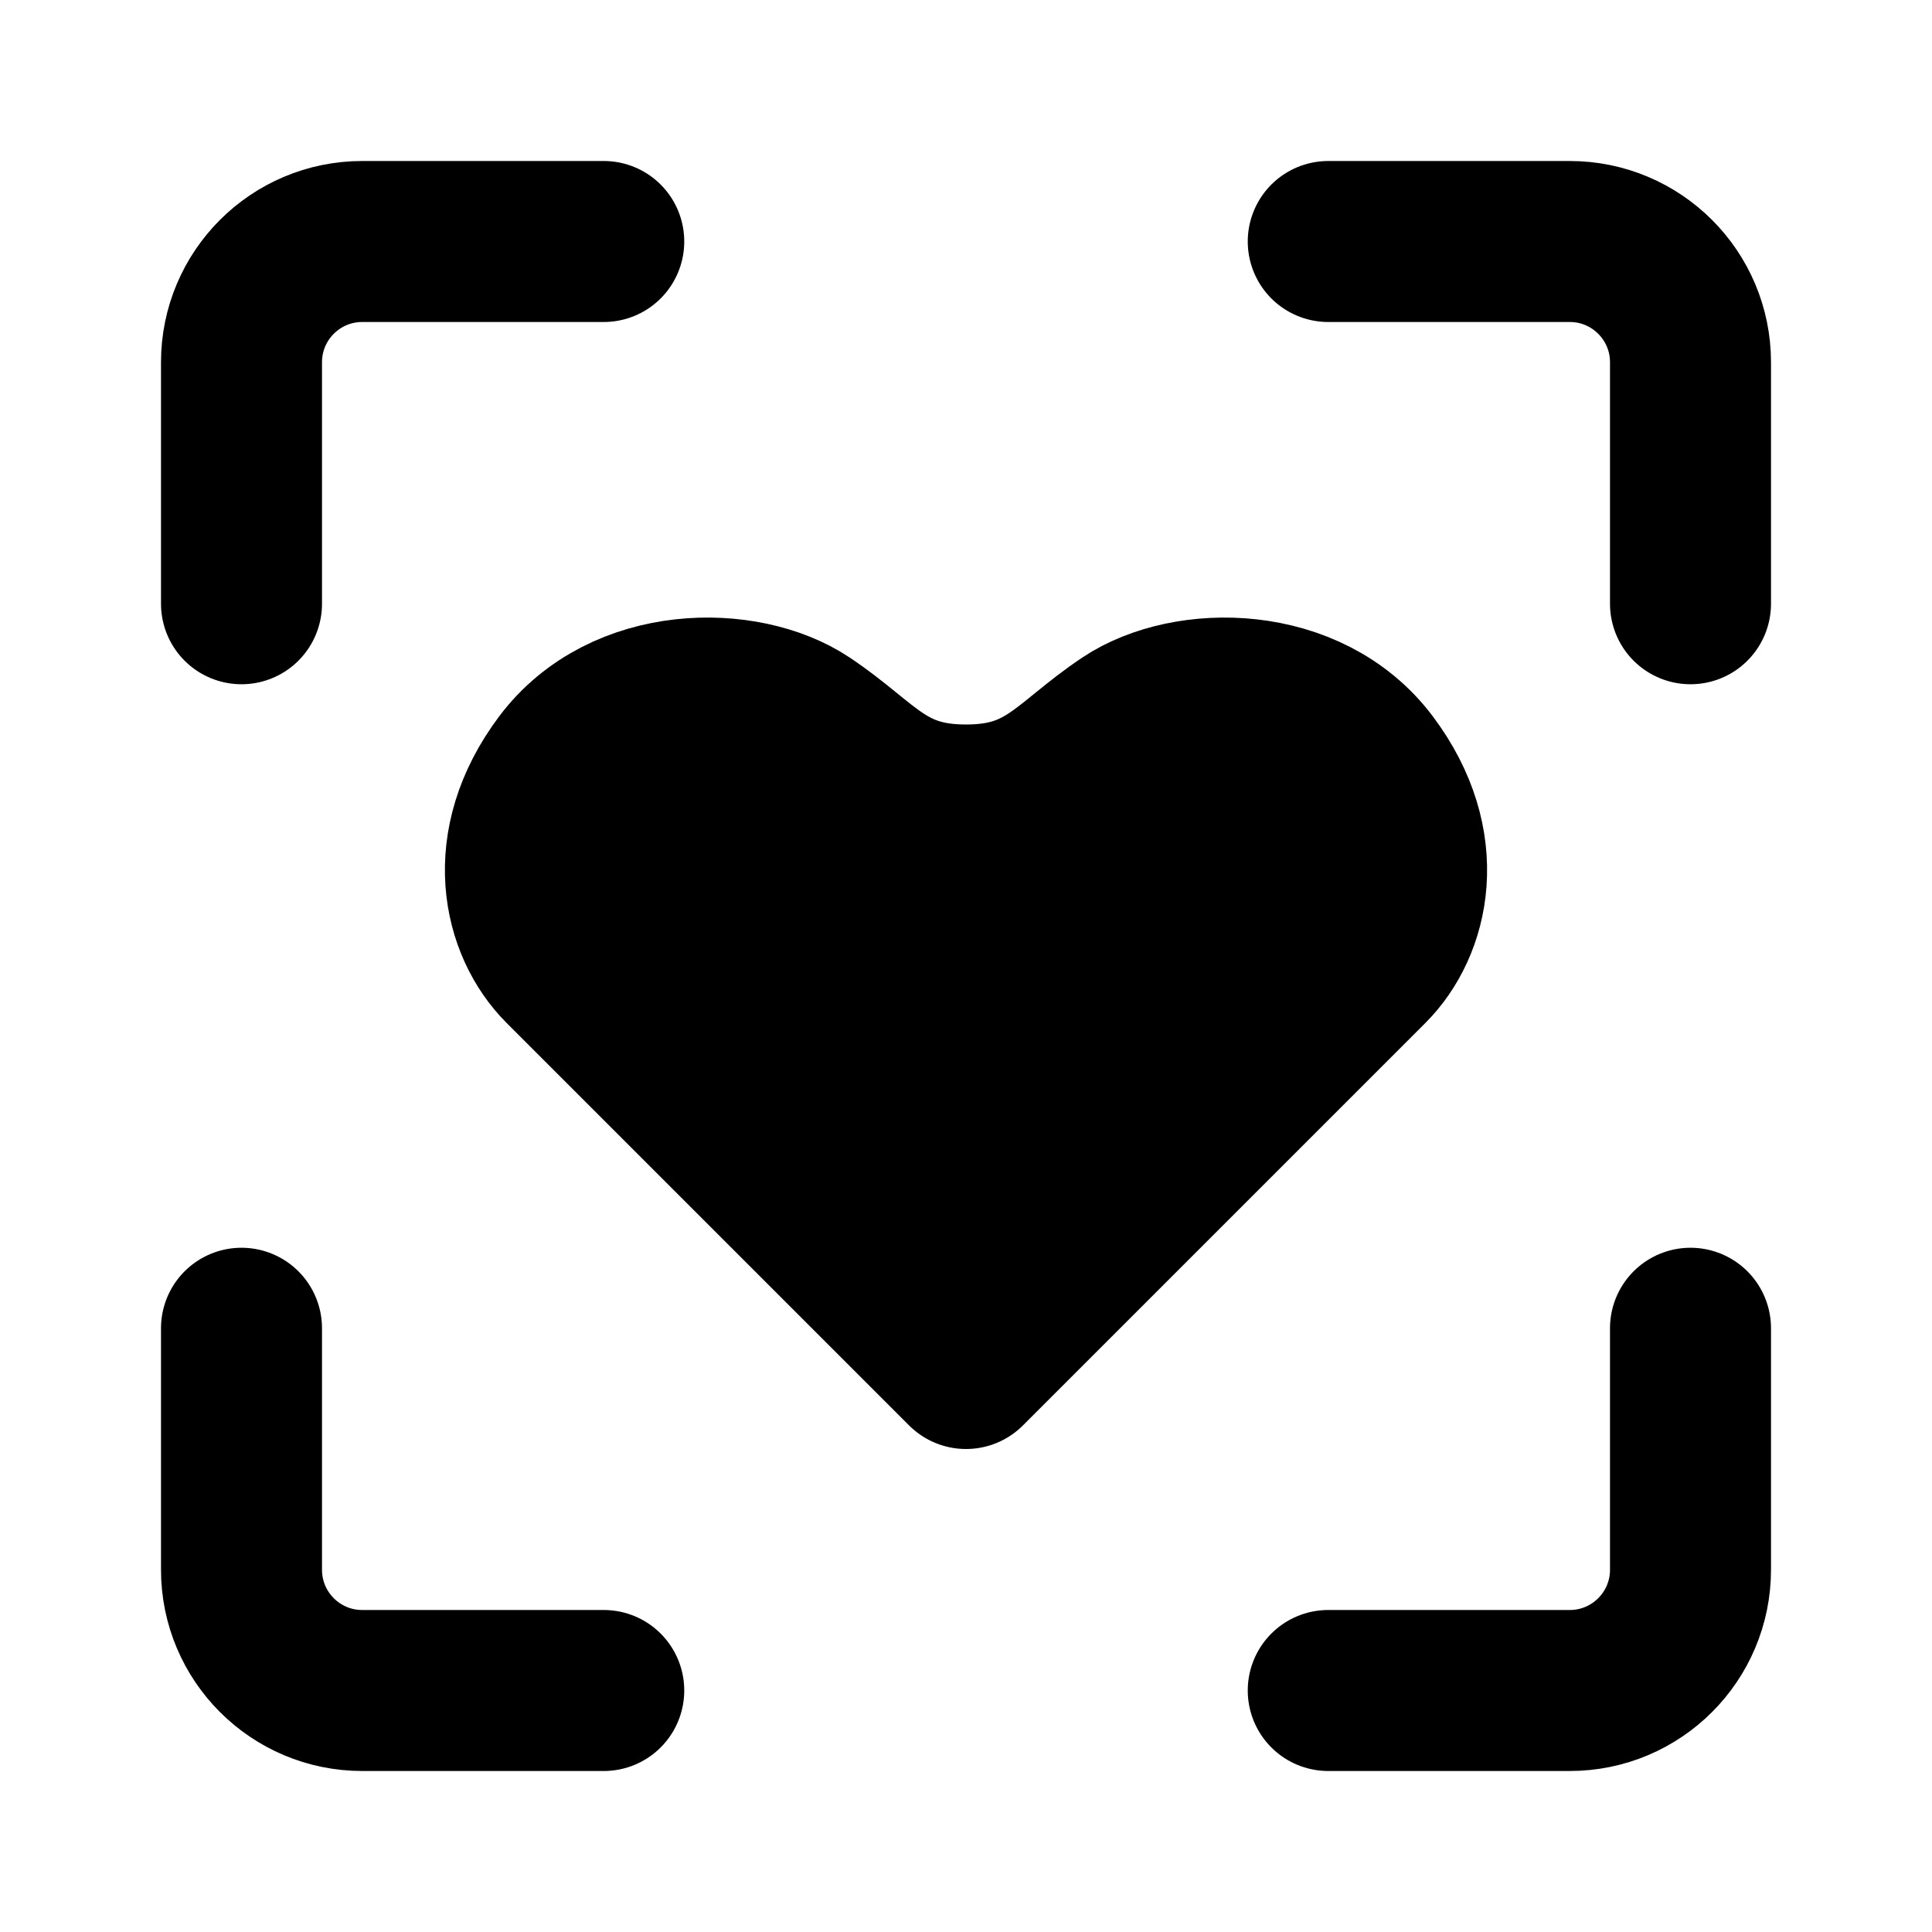 <svg viewBox="0 0 48 48" fill="none" xmlns="http://www.w3.org/2000/svg"><path d="M6 33V39C6 40.657 7.343 42 9 42H15" stroke="black" stroke-width="4" stroke-linecap="round" stroke-linejoin="round"/><path d="M33 42H39C40.657 42 42 40.657 42 39V33" stroke="black" stroke-width="4" stroke-linecap="round" stroke-linejoin="round"/><path d="M42 15V9C42 7.343 40.657 6 39 6H33" stroke="black" stroke-width="4" stroke-linecap="round" stroke-linejoin="round"/><path d="M6 15V9C6 7.343 7.343 6 9 6H15" stroke="black" stroke-width="4" stroke-linecap="round" stroke-linejoin="round"/><path d="M34 24L24 34C24 34 15 25 14 24C13 23 12.5 21 14 19C15.5 17 18.5 17 20 18C21.5 19 22 20 24 20C26 20 26.5 19 28 18C29.5 17 32.5 17 34 19C35.5 21 35 23 34 24Z" fill="currentColor" stroke="currentColor" stroke-width="4" stroke-linecap="round" stroke-linejoin="round"/></svg>